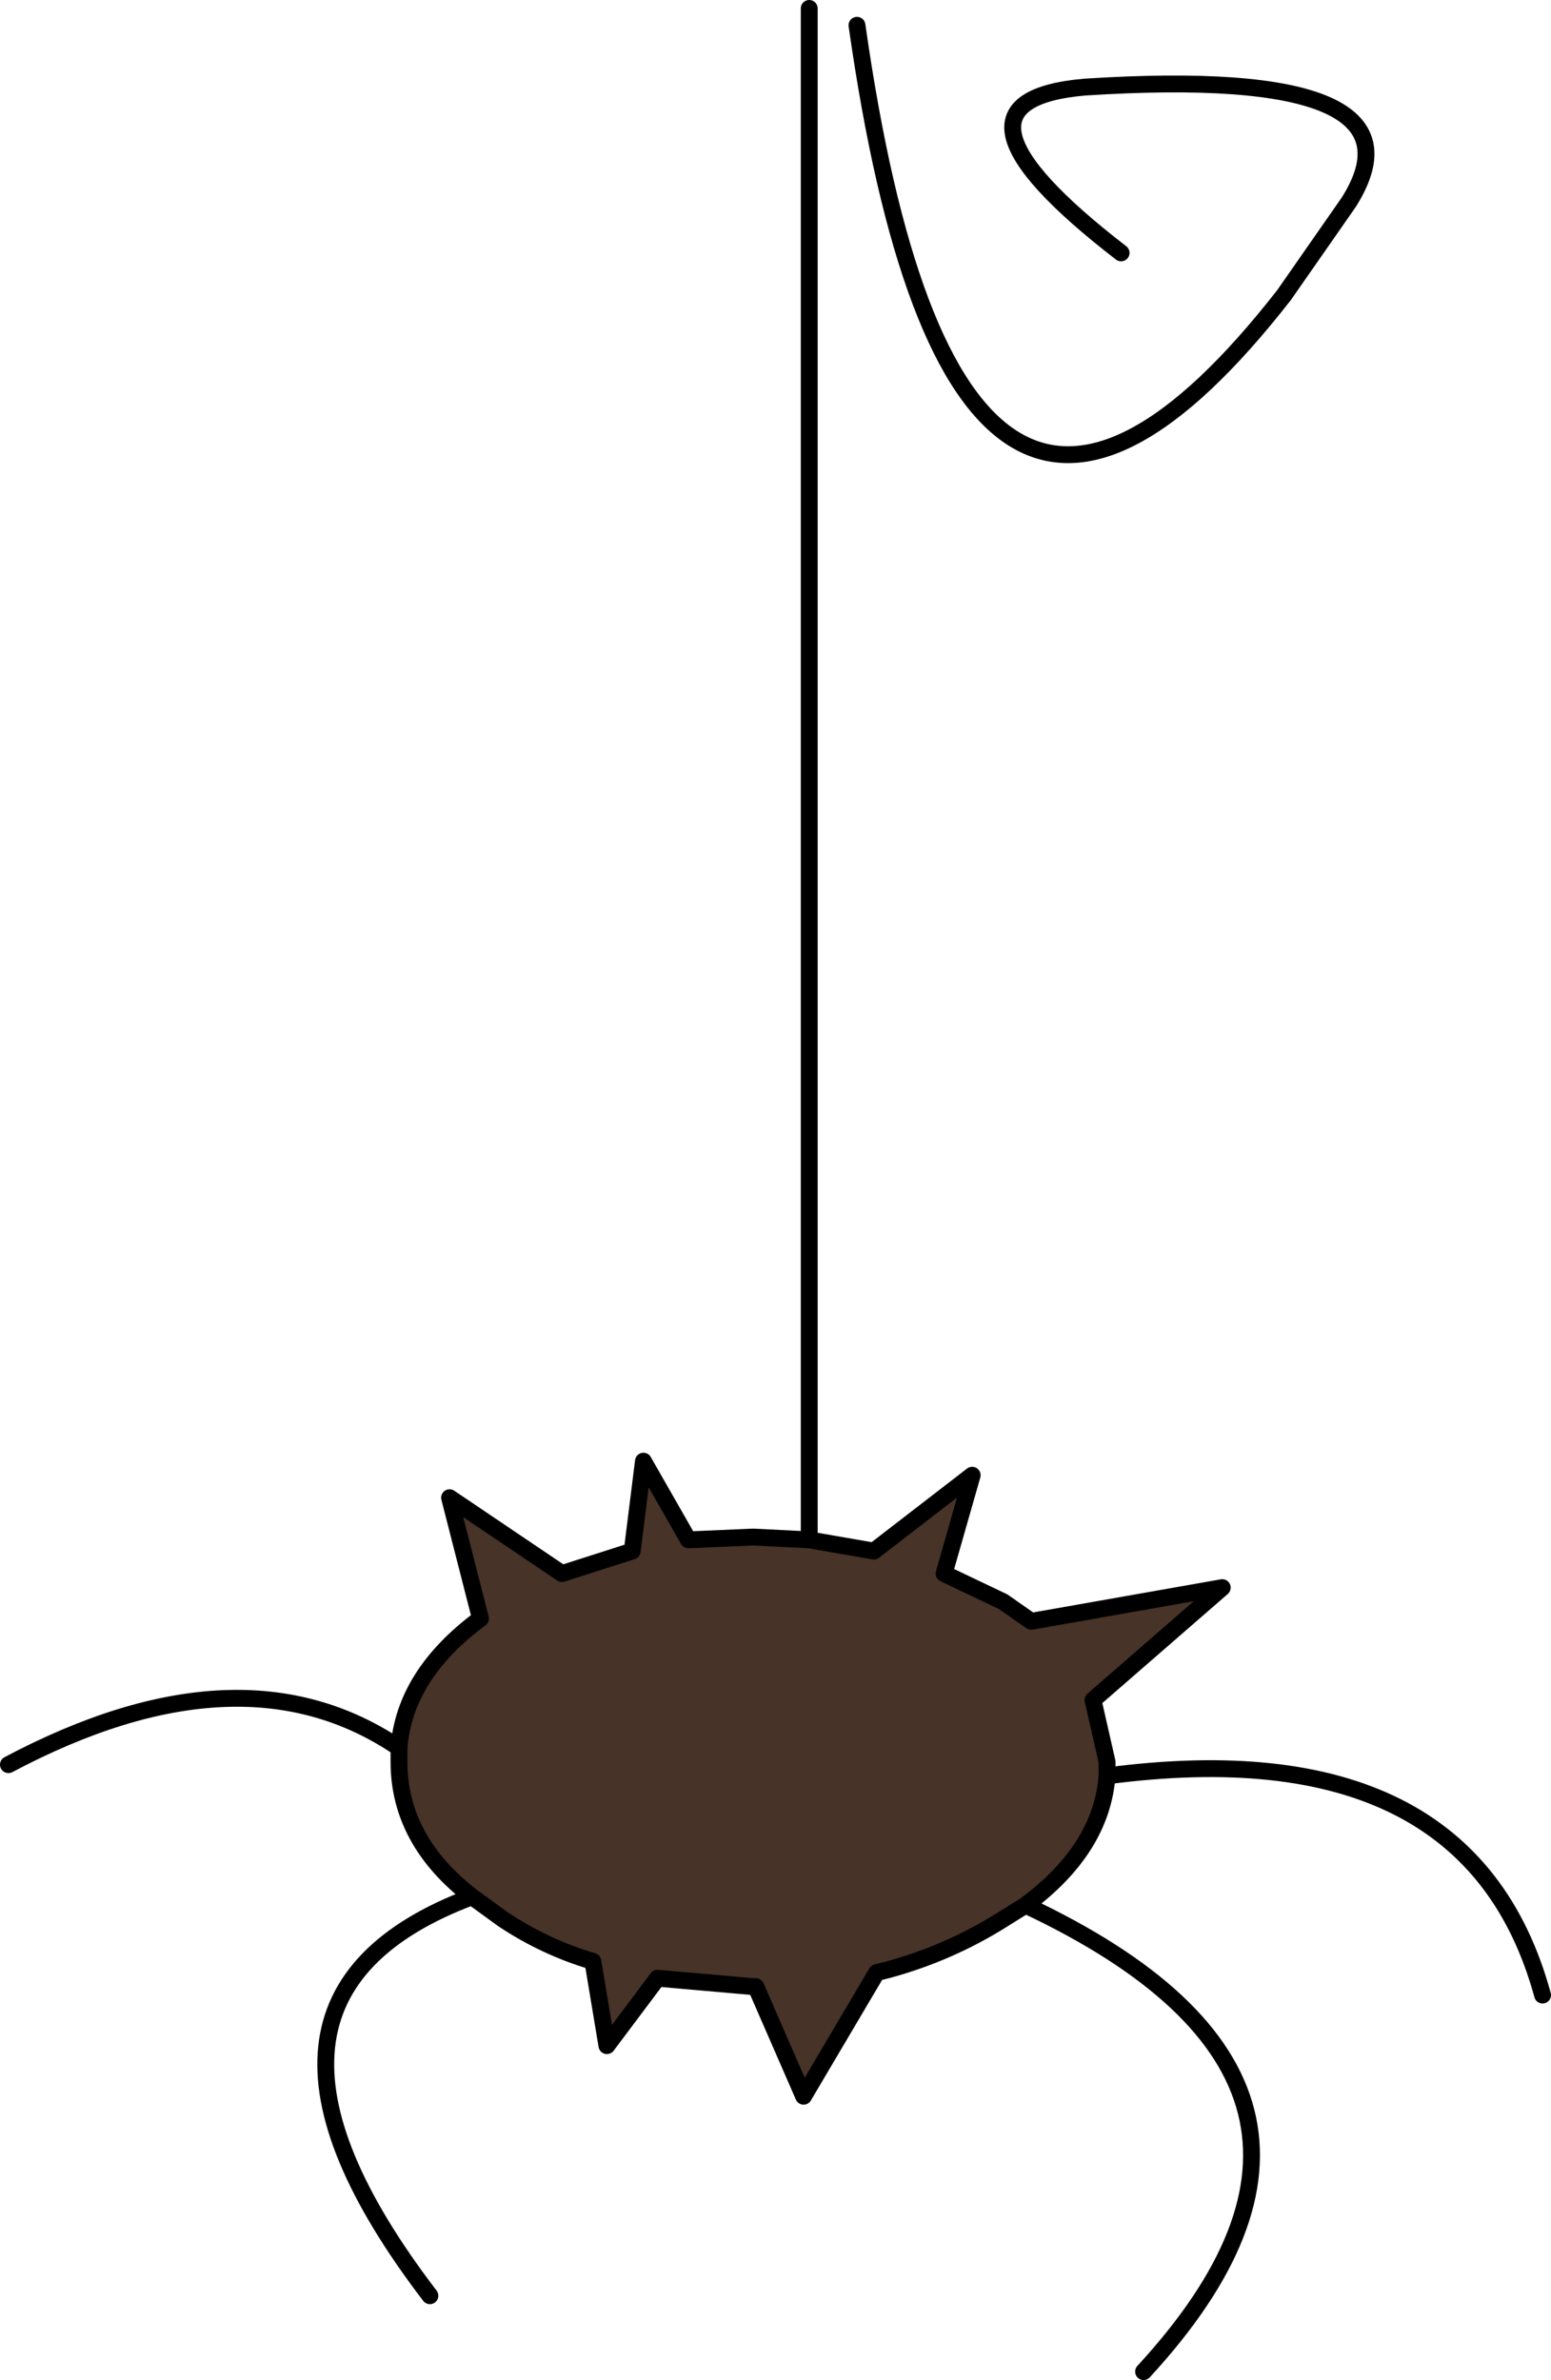 <?xml version="1.0" encoding="UTF-8" standalone="no"?>
<svg xmlns:xlink="http://www.w3.org/1999/xlink" height="42.35px" width="27.6px" xmlns="http://www.w3.org/2000/svg">
  <g transform="matrix(1.0, 0.0, 0.0, 1.0, -292.55, -127.5)">
    <path d="M299.65 158.6 L299.65 158.85 Q299.65 160.25 300.95 161.25 L301.5 161.65 Q302.25 162.15 303.1 162.4 L303.35 163.9 304.25 162.7 305.95 162.85 306.0 162.85 306.85 164.8 308.15 162.6 308.35 162.55 Q309.45 162.25 310.4 161.65 L310.8 161.4 Q312.15 160.4 312.25 159.1 L312.25 158.85 312.0 157.75 314.3 155.75 310.9 156.35 310.4 156.0 309.35 155.5 309.85 153.75 308.1 155.1 306.95 154.9 305.95 154.85 304.8 154.9 304.0 153.5 303.8 155.1 302.55 155.5 300.55 154.15 301.1 156.3 Q299.75 157.3 299.65 158.6" fill="#473327" fill-rule="evenodd" stroke="none"/>
    <path d="M307.8 127.95 Q309.55 140.25 315.4 132.75 L316.55 131.1 Q318.1 128.65 311.85 129.05 309.0 129.3 312.5 132.0 M299.65 158.6 L299.65 158.85 Q299.65 160.25 300.95 161.25 296.15 163.05 300.2 168.35 M299.65 158.6 Q296.85 156.7 292.7 158.9 M312.25 159.1 L312.25 158.85 312.0 157.75 314.3 155.75 310.9 156.35 310.4 156.0 309.35 155.5 309.85 153.75 308.1 155.1 306.95 154.9 306.95 127.65 M306.95 154.9 L305.95 154.85 304.8 154.9 304.0 153.5 303.8 155.1 302.55 155.5 300.55 154.15 301.1 156.3 Q299.75 157.3 299.65 158.6 M300.95 161.25 L301.5 161.65 Q302.25 162.15 303.1 162.4 L303.35 163.9 304.25 162.7 305.95 162.85 306.0 162.85 306.85 164.8 308.15 162.6 308.35 162.55 Q309.45 162.25 310.4 161.65 L310.8 161.4 Q317.6 164.6 312.9 169.7 M310.8 161.4 Q312.15 160.4 312.25 159.1 318.7 158.25 320.0 163.0" fill="none" stroke="#000000" stroke-linecap="round" stroke-linejoin="round" stroke-width="0.3"/>
  </g>
</svg>
